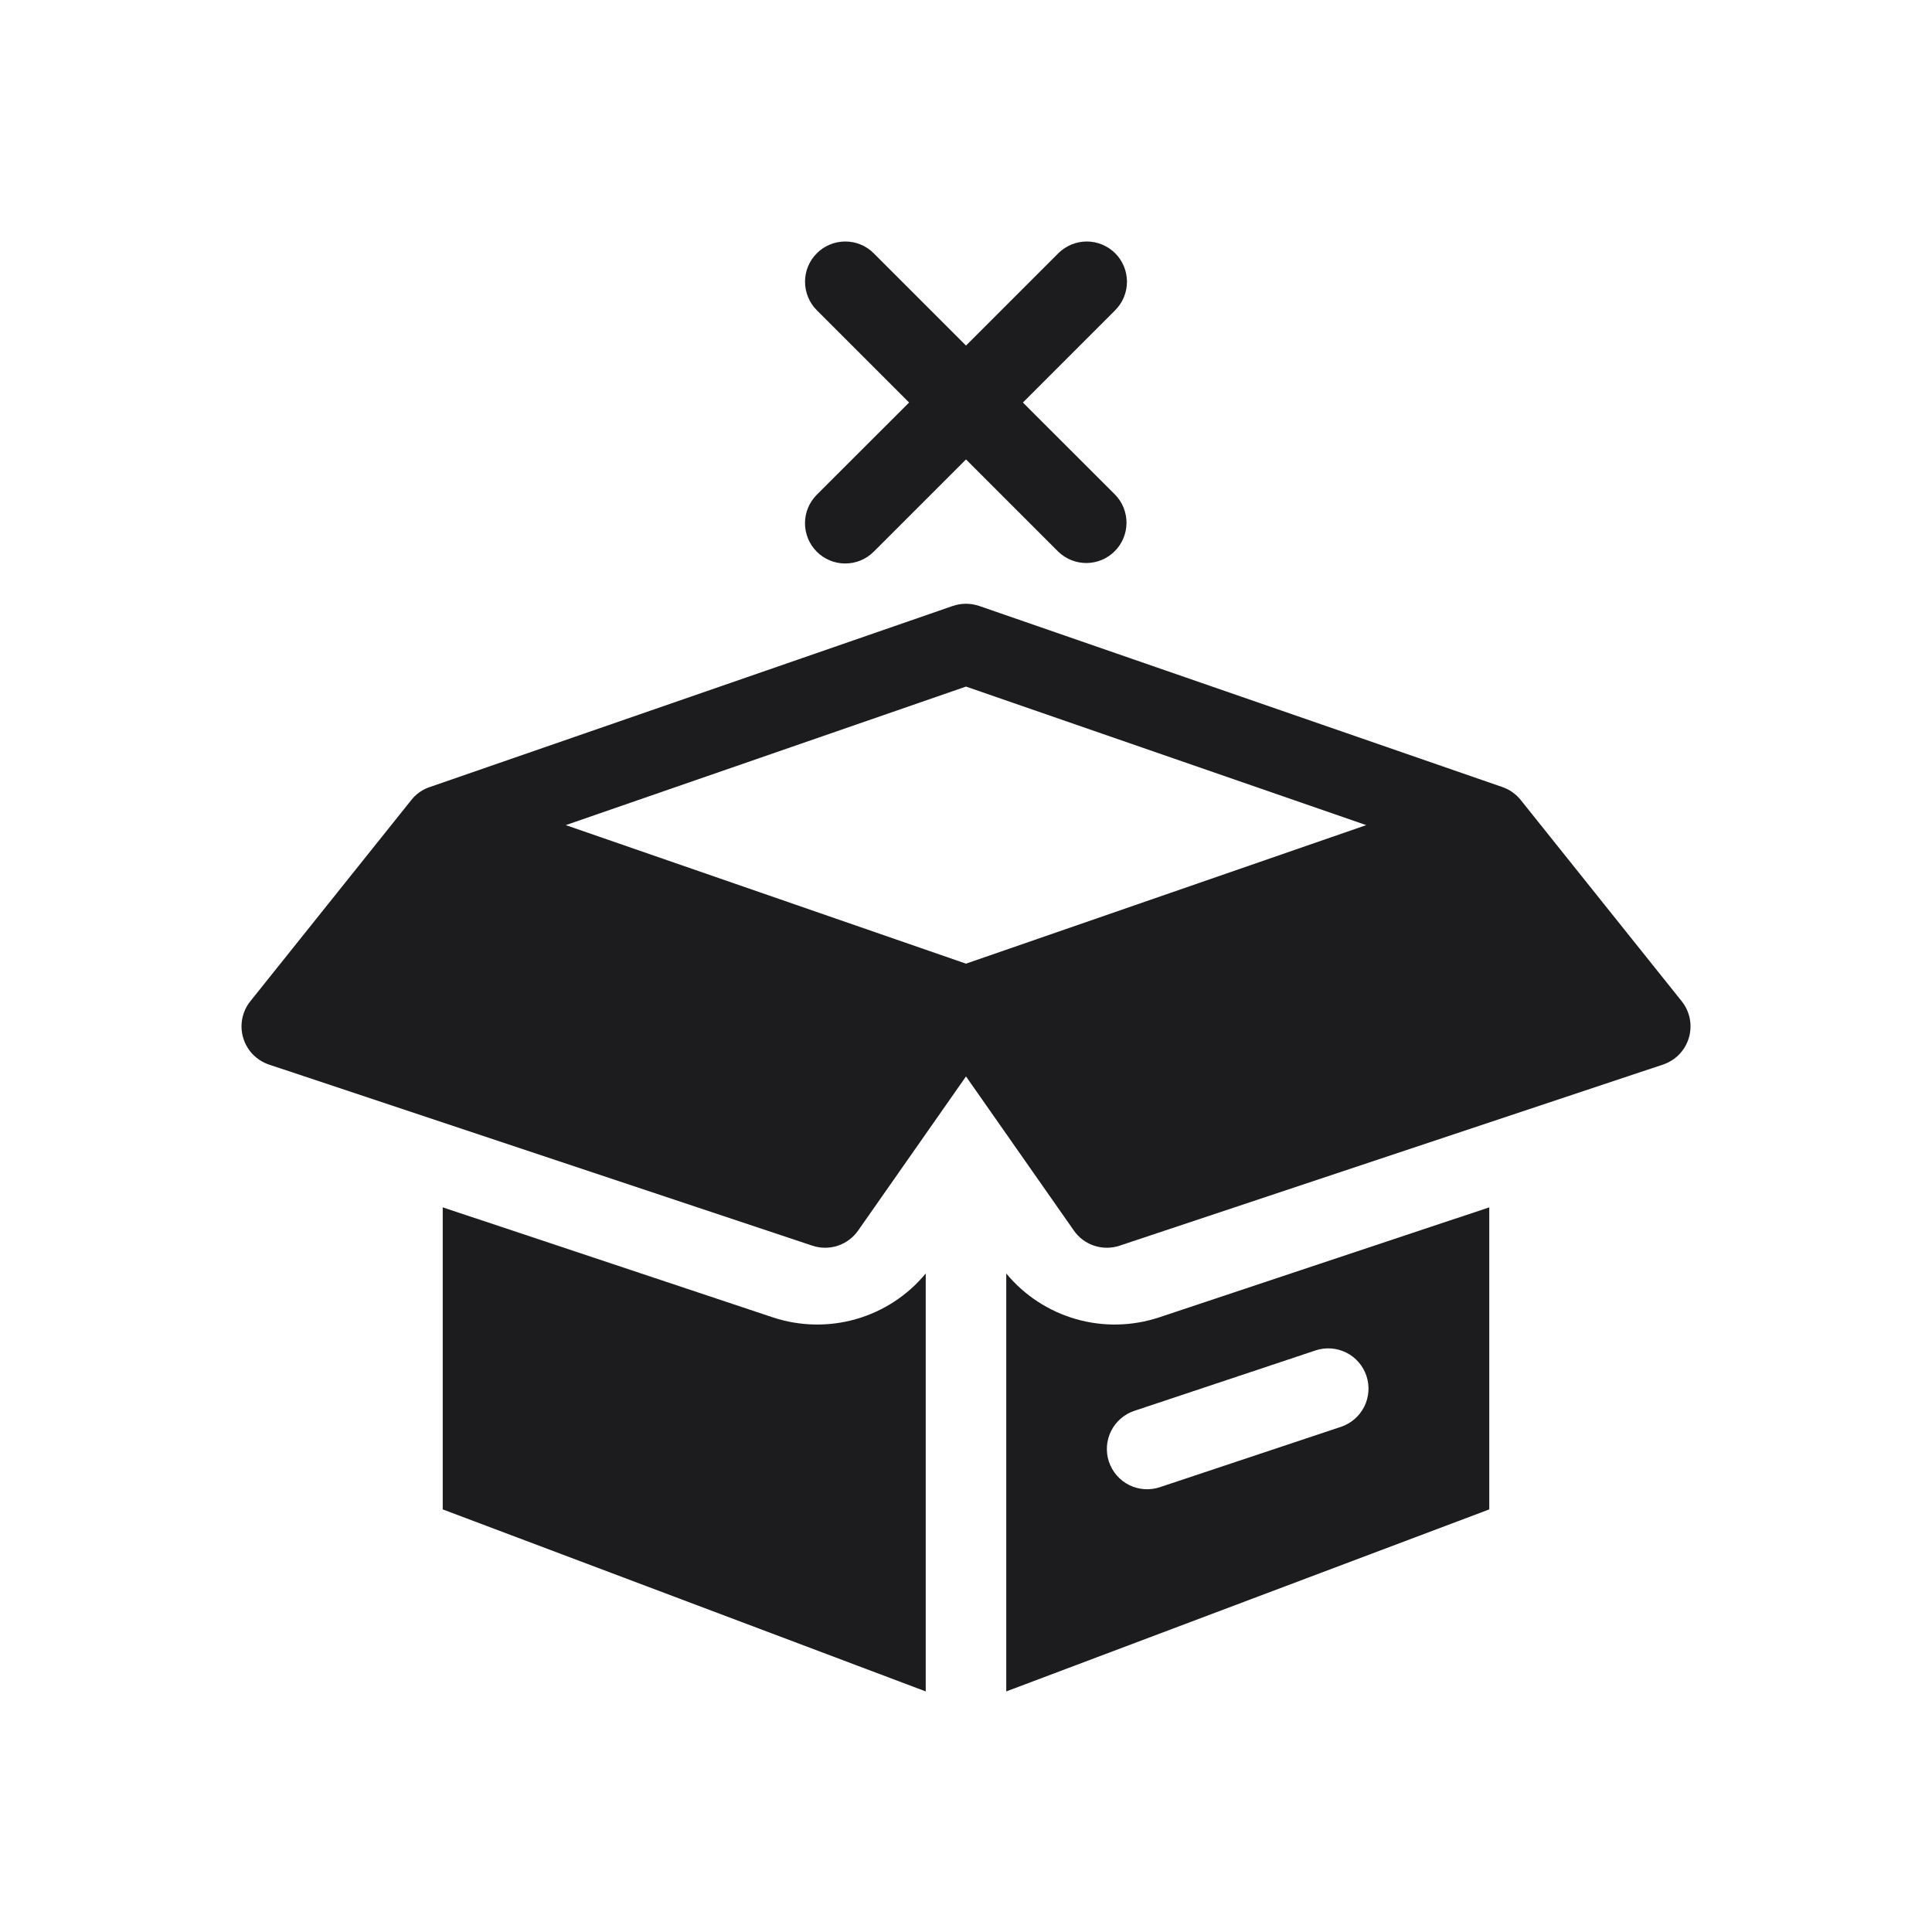 <svg width="38" height="38" viewBox="0 0 38 38" fill="none" xmlns="http://www.w3.org/2000/svg">
<path d="M21.935 4.982C22.083 5.13 22.166 5.332 22.166 5.542C22.166 5.752 22.083 5.953 21.935 6.101L20.119 7.917L21.935 9.732C22.079 9.881 22.159 10.081 22.157 10.289C22.155 10.496 22.072 10.695 21.925 10.842C21.778 10.989 21.58 11.072 21.372 11.074C21.165 11.075 20.965 10.996 20.815 10.851L19 9.036L17.185 10.851C17.111 10.925 17.024 10.983 16.928 11.023C16.832 11.063 16.729 11.083 16.625 11.083C16.521 11.083 16.418 11.063 16.322 11.023C16.226 10.983 16.138 10.925 16.065 10.851C15.991 10.777 15.933 10.69 15.893 10.594C15.854 10.498 15.833 10.395 15.833 10.291C15.833 10.187 15.854 10.084 15.893 9.988C15.933 9.892 15.992 9.805 16.065 9.731L17.881 7.917L16.065 6.101C15.992 6.028 15.933 5.941 15.894 5.844C15.854 5.748 15.834 5.645 15.834 5.541C15.834 5.437 15.854 5.334 15.894 5.238C15.934 5.142 15.992 5.055 16.066 4.982C16.139 4.908 16.227 4.85 16.323 4.81C16.419 4.77 16.522 4.75 16.626 4.75C16.73 4.75 16.832 4.77 16.929 4.81C17.025 4.85 17.112 4.908 17.185 4.982L19 6.797L20.815 4.982C20.964 4.834 21.165 4.75 21.375 4.75C21.585 4.75 21.786 4.834 21.935 4.982ZM15.198 25.91C15.728 26.086 16.299 26.099 16.837 25.945C17.374 25.791 17.852 25.479 18.208 25.048V33.268L8.708 29.688V23.747L15.198 25.91Z" fill="#1C1C1E"/>
<path fill-rule="evenodd" clip-rule="evenodd" d="M29.292 29.688L19.792 33.268V25.048C20.148 25.479 20.626 25.791 21.163 25.945C21.7 26.099 22.271 26.086 22.802 25.91L29.292 23.747V29.688ZM26.375 28.064C26.574 27.997 26.739 27.855 26.833 27.667C26.927 27.479 26.943 27.262 26.876 27.062C26.81 26.863 26.667 26.698 26.479 26.604C26.291 26.51 26.074 26.495 25.875 26.561L22.312 27.749C22.113 27.815 21.948 27.958 21.854 28.146C21.76 28.333 21.745 28.551 21.811 28.75C21.878 28.949 22.02 29.114 22.208 29.208C22.396 29.302 22.613 29.318 22.813 29.251L26.375 28.064ZM19.259 11.918C19.091 11.861 18.909 11.861 18.741 11.918L8.451 15.481L8.433 15.487C8.294 15.538 8.173 15.627 8.083 15.744L4.924 19.693C4.844 19.792 4.79 19.91 4.765 20.035C4.741 20.16 4.746 20.289 4.783 20.412C4.819 20.534 4.884 20.646 4.972 20.738C5.061 20.829 5.17 20.898 5.291 20.939L15.979 24.501C16.141 24.555 16.316 24.555 16.478 24.502C16.64 24.448 16.78 24.343 16.878 24.204L19 21.172L21.122 24.204C21.219 24.344 21.36 24.448 21.522 24.502C21.684 24.555 21.859 24.555 22.021 24.501L32.709 20.939C32.83 20.898 32.939 20.83 33.028 20.738C33.117 20.646 33.182 20.534 33.218 20.412C33.254 20.29 33.26 20.16 33.236 20.035C33.211 19.91 33.156 19.792 33.077 19.693L29.918 15.744C29.823 15.622 29.695 15.53 29.549 15.48L19.259 11.918ZM19 18.954L26.872 16.229L19 13.504L11.128 16.229L19 18.954Z" fill="#1C1C1E"/>
</svg>
